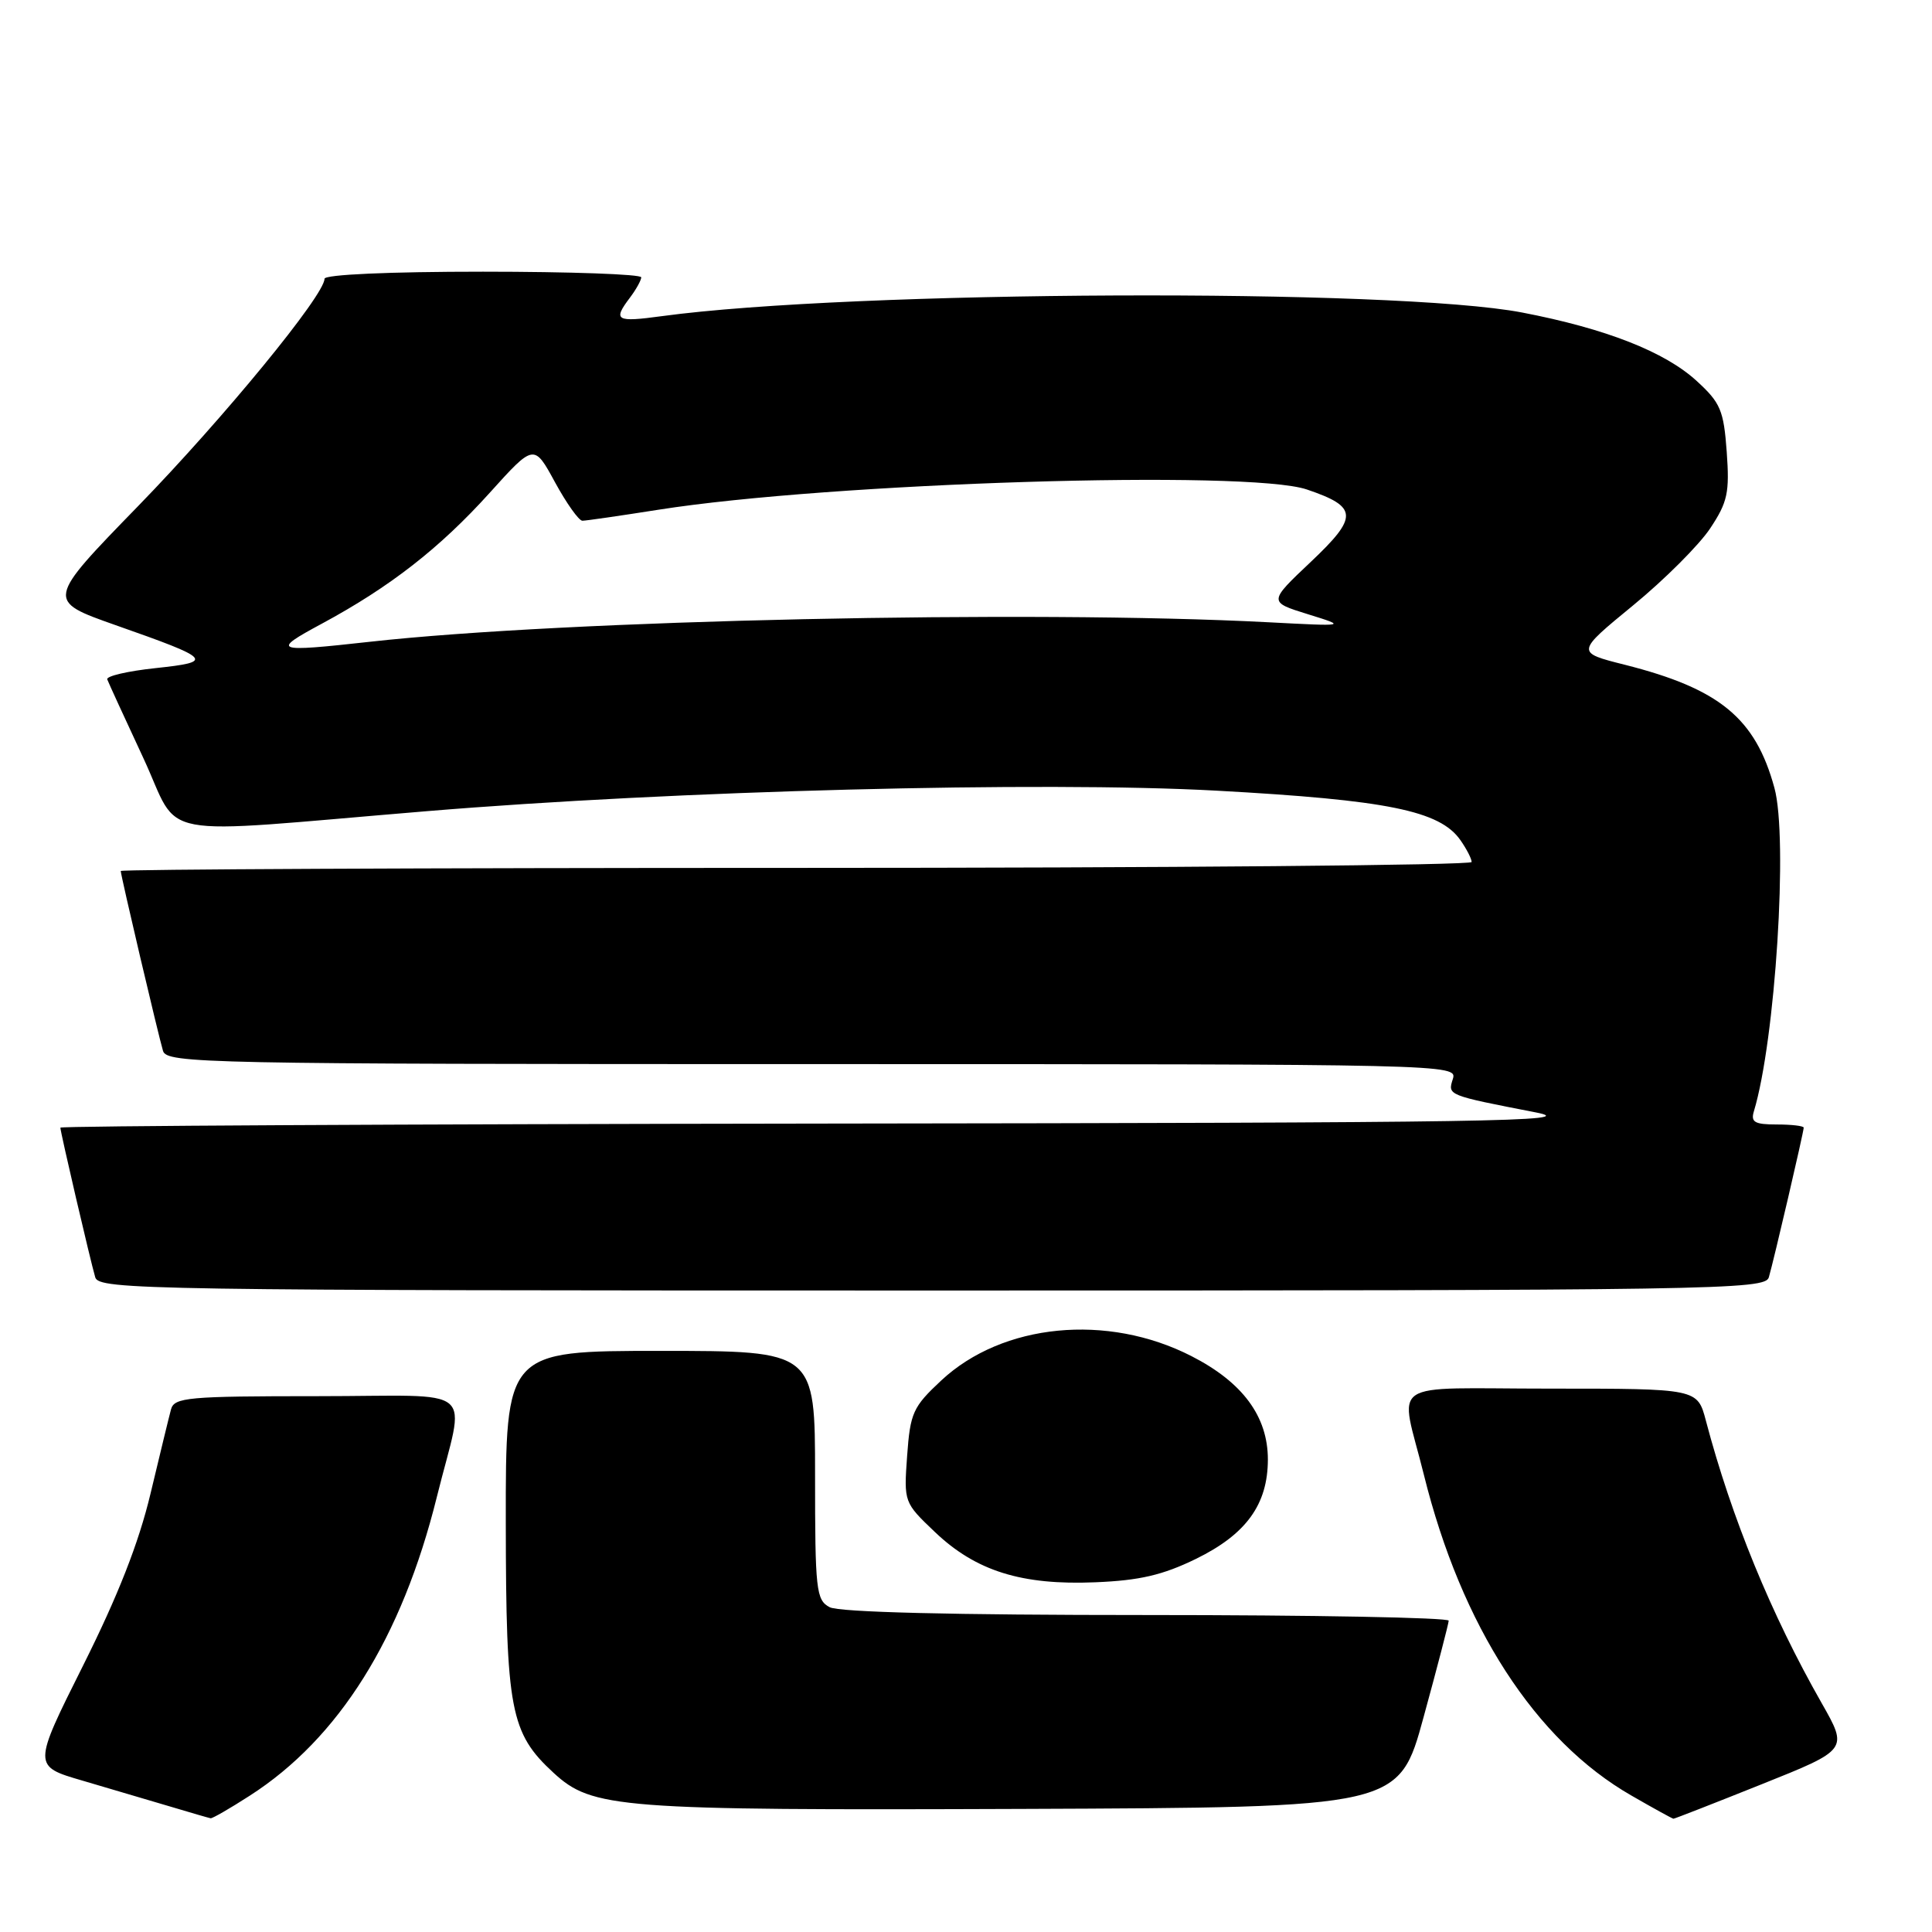 <?xml version="1.0" encoding="UTF-8" standalone="no"?>
<!DOCTYPE svg PUBLIC "-//W3C//DTD SVG 1.1//EN" "http://www.w3.org/Graphics/SVG/1.1/DTD/svg11.dtd" >
<svg xmlns="http://www.w3.org/2000/svg" xmlns:xlink="http://www.w3.org/1999/xlink" version="1.1" viewBox="0 0 256 256">
 <g >
 <path fill="currentColor"
d=" M 33.09 237.94 C 44.90 230.36 53.24 217.05 57.88 198.37 C 61.64 183.20 63.76 185.00 42.09 185.00 C 24.88 185.00 23.09 185.16 22.66 186.75 C 22.40 187.71 21.18 192.74 19.94 197.93 C 18.38 204.46 15.63 211.46 11.01 220.69 C 4.34 234.02 4.34 234.02 10.92 235.94 C 14.54 237.00 19.75 238.54 22.50 239.36 C 25.25 240.19 27.69 240.89 27.91 240.93 C 28.14 240.97 30.47 239.63 33.09 237.94 Z  M 233.44 236.42 C 244.89 231.84 244.89 231.84 241.38 225.67 C 234.68 213.91 229.44 201.12 226.04 188.25 C 224.92 184.00 224.92 184.00 205.44 184.00 C 183.31 184.00 185.48 182.53 188.67 195.41 C 193.64 215.47 203.45 230.63 216.17 237.92 C 219.10 239.61 221.61 240.99 221.74 240.99 C 221.88 241.00 227.14 238.94 233.44 236.42 Z  M 188.64 227.50 C 190.45 220.90 191.94 215.16 191.96 214.75 C 191.98 214.34 173.97 214.00 151.93 214.00 C 126.23 214.00 111.18 213.63 109.93 212.96 C 108.14 212.01 108.00 210.72 108.00 195.46 C 108.00 179.00 108.00 179.00 87.50 179.00 C 67.00 179.00 67.00 179.00 67.02 201.75 C 67.05 226.62 67.62 229.63 73.34 234.90 C 78.48 239.63 81.85 239.89 135.43 239.69 C 185.37 239.50 185.37 239.50 188.64 227.50 Z  M 158.47 206.56 C 165.13 203.30 167.99 199.35 168.00 193.40 C 168.00 187.68 164.66 183.16 157.87 179.69 C 146.73 173.99 132.84 175.34 124.72 182.92 C 120.97 186.42 120.61 187.20 120.20 192.90 C 119.76 199.05 119.77 199.09 123.89 203.01 C 129.31 208.17 135.38 210.07 145.14 209.66 C 151.03 209.42 154.08 208.70 158.47 206.56 Z  M 234.38 169.25 C 235.03 167.04 239.00 149.99 239.00 149.42 C 239.00 149.19 237.39 149.00 235.43 149.00 C 232.50 149.00 231.96 148.69 232.40 147.25 C 235.24 137.87 236.95 111.07 235.12 104.40 C 232.60 95.16 227.86 91.26 215.28 88.08 C 208.80 86.45 208.80 86.45 216.39 80.22 C 220.56 76.80 225.16 72.20 226.61 70.01 C 228.92 66.53 229.19 65.28 228.80 59.87 C 228.40 54.37 227.98 53.37 224.83 50.49 C 220.61 46.61 212.77 43.54 201.69 41.41 C 184.81 38.17 112.91 38.47 87.71 41.89 C 81.61 42.72 81.18 42.47 83.47 39.44 C 84.28 38.37 84.95 37.16 84.97 36.75 C 84.99 36.34 75.55 36.00 64.00 36.00 C 51.58 36.00 43.00 36.38 43.00 36.94 C 43.00 39.11 29.65 55.39 18.31 67.05 C 6.11 79.59 6.11 79.59 15.30 82.83 C 28.13 87.34 28.45 87.69 20.61 88.53 C 16.93 88.92 14.05 89.59 14.21 90.02 C 14.37 90.45 16.52 95.14 19.00 100.46 C 24.11 111.43 19.49 110.56 56.50 107.49 C 89.32 104.76 138.04 103.49 161.25 104.77 C 183.82 106.01 190.78 107.42 193.51 111.32 C 194.33 112.49 195.00 113.79 195.00 114.22 C 195.00 114.65 154.72 115.00 105.50 115.00 C 56.28 115.00 16.00 115.19 16.00 115.41 C 16.00 116.01 20.98 137.18 21.60 139.25 C 22.10 140.90 27.07 141.00 107.63 141.00 C 192.20 141.00 193.13 141.02 192.51 142.97 C 191.82 145.14 191.73 145.11 203.50 147.40 C 209.62 148.59 197.73 148.78 109.25 148.88 C 53.56 148.95 8.00 149.19 8.00 149.42 C 8.00 149.99 11.97 167.04 12.62 169.25 C 13.11 170.90 19.25 171.00 123.50 171.00 C 227.75 171.00 233.89 170.90 234.38 169.25 Z  M 42.63 82.65 C 51.68 77.77 58.26 72.64 64.87 65.32 C 70.76 58.79 70.76 58.79 73.54 63.90 C 75.07 66.70 76.70 69.00 77.17 69.00 C 77.64 69.00 82.18 68.34 87.26 67.54 C 110.05 63.95 165.41 62.22 173.17 64.86 C 179.95 67.16 180.02 68.46 173.70 74.44 C 168.07 79.76 168.07 79.76 173.28 81.38 C 178.50 83.00 178.50 83.00 168.00 82.45 C 136.61 80.81 74.95 82.15 49.00 85.04 C 36.29 86.45 35.87 86.29 42.63 82.65 Z "/>
</g>
</svg>